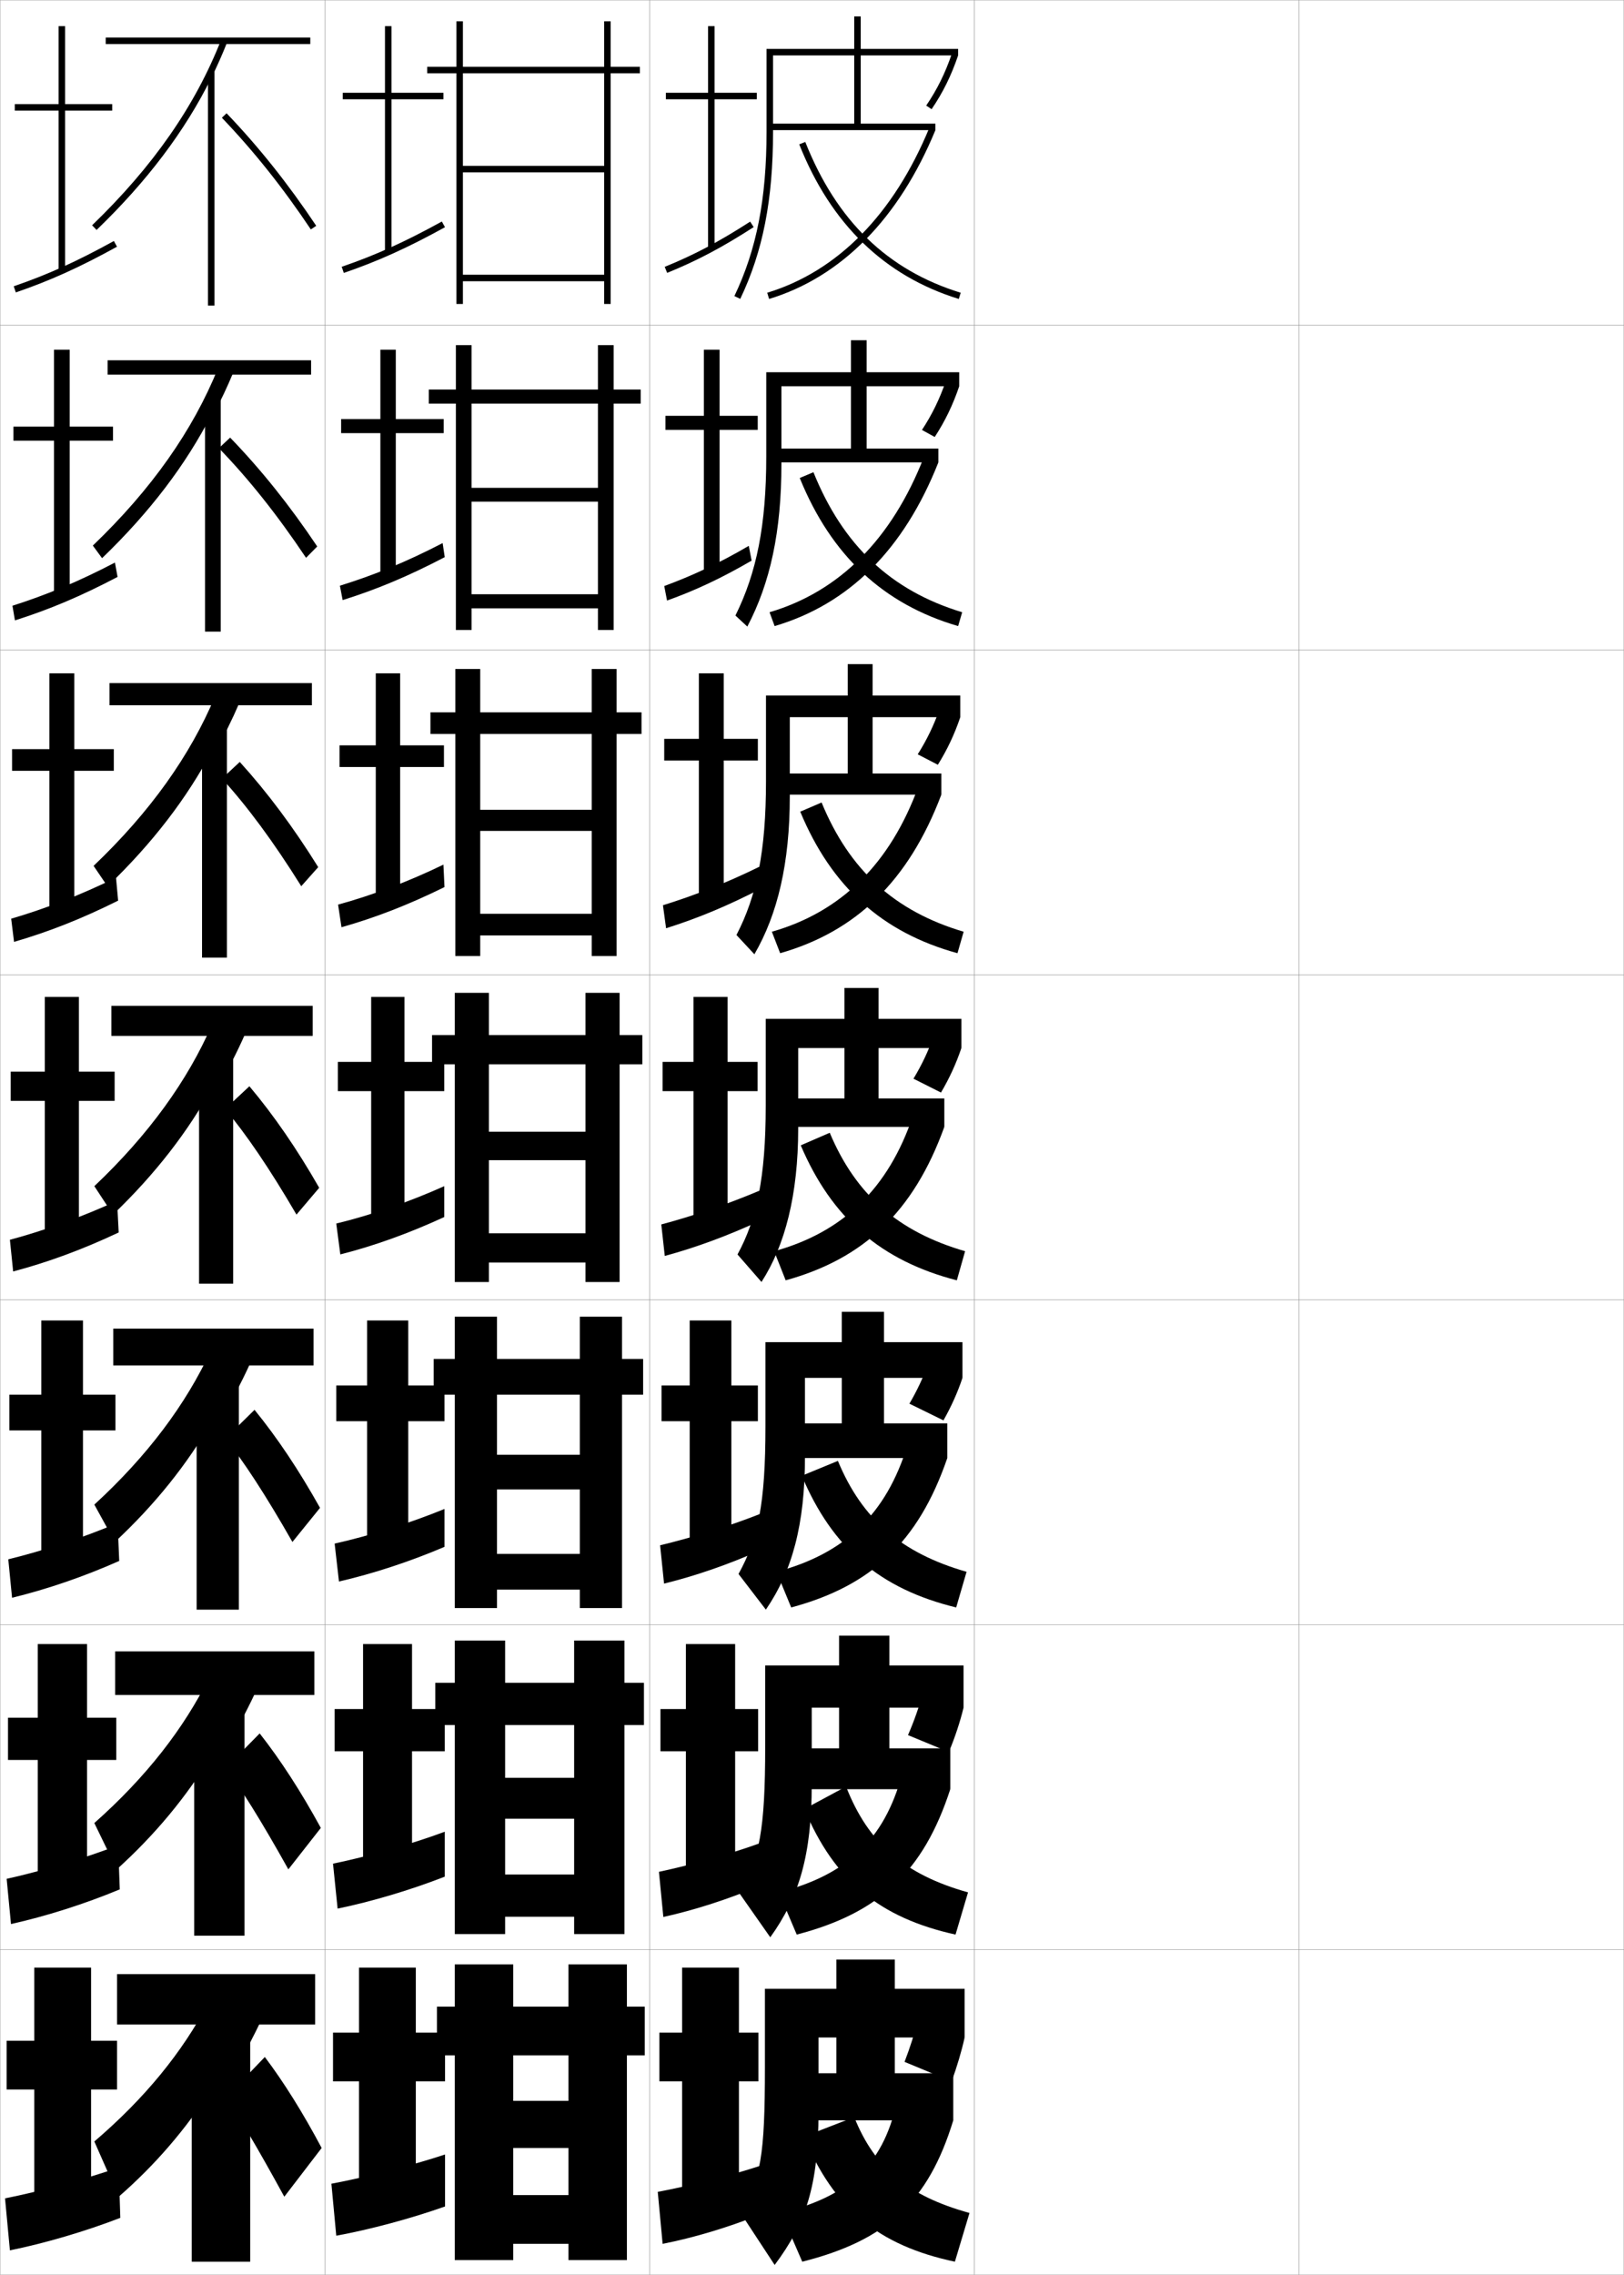 <?xml version="1.0" encoding="utf-8"?>
<!-- Generator: Adobe Illustrator 11 Build 225, SVG Export Plug-In . SVG Version: 6.0.0 Build 78)  -->
<!DOCTYPE svg PUBLIC "-//W3C//DTD SVG 1.0//EN"    "http://www.w3.org/TR/2001/REC-SVG-20010904/DTD/svg10.dtd">
<svg  xmlns="http://www.w3.org/2000/svg" xmlns:xlink="http://www.w3.org/1999/xlink" xmlns:a="http://ns.adobe.com/AdobeSVGViewerExtensions/3.0/"
	 width="500.1" height="700.1" viewBox="0 0 500.1 700.1"
	 overflow="visible" enable-background="new 0 0 500.1 700.1" xml:space="preserve">
		<g id="glyphs">
			<g>
				<rect x="0.05" y="0.05" fill="none" stroke="#999999" stroke-width="0.1" width="100" height="100"/> 
				<rect x="0.05" y="100.05" fill="none" stroke="#999999" stroke-width="0.1" width="100" height="100"/> 
				<rect x="0.05" y="200.05" fill="none" stroke="#999999" stroke-width="0.1" width="100" height="100"/> 
				<rect x="0.05" y="300.05" fill="none" stroke="#999999" stroke-width="0.1" width="100" height="100"/> 
				<rect x="0.05" y="400.05" fill="none" stroke="#999999" stroke-width="0.1" width="100" height="100"/> 
				<rect x="0.05" y="500.05" fill="none" stroke="#999999" stroke-width="0.1" width="100" height="100"/> 
				<rect x="0.05" y="600.05" fill="none" stroke="#999999" stroke-width="0.1" width="100" height="100"/> 
				<rect x="100.05" y="0.05" fill="none" stroke="#999999" stroke-width="0.1" width="100" height="100"/> 
				<rect x="100.05" y="100.05" fill="none" stroke="#999999" stroke-width="0.1" width="100" height="100"/> 
				<rect x="100.05" y="200.05" fill="none" stroke="#999999" stroke-width="0.1" width="100" height="100"/> 
				<rect x="100.05" y="300.05" fill="none" stroke="#999999" stroke-width="0.1" width="100" height="100"/> 
				<rect x="100.05" y="400.05" fill="none" stroke="#999999" stroke-width="0.1" width="100" height="100"/> 
				<rect x="100.05" y="500.05" fill="none" stroke="#999999" stroke-width="0.1" width="100" height="100"/> 
				<rect x="100.05" y="600.05" fill="none" stroke="#999999" stroke-width="0.1" width="100" height="100"/> 
				<rect x="200.05" y="0.05" fill="none" stroke="#999999" stroke-width="0.1" width="100" height="100"/> 
				<rect x="200.05" y="100.05" fill="none" stroke="#999999" stroke-width="0.1" width="100" height="100"/> 
				<rect x="200.05" y="200.05" fill="none" stroke="#999999" stroke-width="0.1" width="100" height="100"/> 
				<rect x="200.05" y="300.05" fill="none" stroke="#999999" stroke-width="0.1" width="100" height="100"/> 
				<rect x="200.05" y="400.05" fill="none" stroke="#999999" stroke-width="0.1" width="100" height="100"/> 
				<rect x="200.05" y="500.05" fill="none" stroke="#999999" stroke-width="0.1" width="100" height="100"/> 
				<rect x="200.05" y="600.05" fill="none" stroke="#999999" stroke-width="0.1" width="100" height="100"/> 
				<rect x="300.05" y="0.05" fill="none" stroke="#999999" stroke-width="0.1" width="100" height="100"/> 
				<rect x="300.05" y="100.05" fill="none" stroke="#999999" stroke-width="0.1" width="100" height="100"/> 
				<rect x="300.05" y="200.05" fill="none" stroke="#999999" stroke-width="0.1" width="100" height="100"/> 
				<rect x="300.05" y="300.05" fill="none" stroke="#999999" stroke-width="0.1" width="100" height="100"/> 
				<rect x="300.05" y="400.05" fill="none" stroke="#999999" stroke-width="0.1" width="100" height="100"/> 
				<rect x="300.05" y="500.05" fill="none" stroke="#999999" stroke-width="0.1" width="100" height="100"/> 
				<rect x="300.05" y="600.05" fill="none" stroke="#999999" stroke-width="0.1" width="100" height="100"/> 
				<rect x="400.05" y="0.05" fill="none" stroke="#999999" stroke-width="0.1" width="100" height="100"/> 
				<rect x="400.05" y="100.05" fill="none" stroke="#999999" stroke-width="0.1" width="100" height="100"/> 
				<rect x="400.05" y="200.05" fill="none" stroke="#999999" stroke-width="0.1" width="100" height="100"/> 
				<rect x="400.05" y="300.05" fill="none" stroke="#999999" stroke-width="0.1" width="100" height="100"/> 
				<rect x="400.05" y="400.05" fill="none" stroke="#999999" stroke-width="0.1" width="100" height="100"/> 
				<rect x="400.05" y="500.05" fill="none" stroke="#999999" stroke-width="0.1" width="100" height="100"/> 
				<rect x="400.05" y="600.05" fill="none" stroke="#999999" stroke-width="0.1" width="100" height="100"/> 
			</g>
			<g>
				<polygon points="233.05,28.55 220.05,28.55 220.05,8.05 218.05,8.05 
					218.05,28.55 205.05,28.55 205.05,30.55 218.05,30.55 218.05,76.55 
					220.05,76.55 220.05,30.55 233.05,30.55 "/>
				<path d="M204.695,82.123l0.752,1.854c9.183-3.728,16.901-7.809,26.645-14.086
					l-1.084-1.682C221.377,74.415,213.754,78.446,204.695,82.123z"/>
			</g>
			<g>
				<polygon points="221.59,107.633 216.757,107.633 216.757,127.966 204.924,127.966 
					204.924,132.3 216.757,132.3 216.757,176.216 221.59,176.216 221.59,132.3 
					233.34,132.3 233.34,127.966 221.59,127.966 "/>
				<path d="M204.55,180.357l0.859,4.468c8.771-3.154,16.633-6.823,26.044-12.285
					l-0.869-4.551C221.342,173.392,213.225,177.163,204.55,180.357z"/>
			</g>
			<g>
				<polygon points="222.876,207.217 215.209,207.217 215.209,227.383 204.543,227.383 
					204.543,234.05 215.209,234.05 215.209,275.883 222.876,275.883 222.876,234.05 
					233.376,234.05 233.376,227.383 222.876,227.383 "/>
				<path d="M204.15,278.592l0.967,7.082c9.764-3.073,19.042-6.909,29.63-12.414
					l-0.674-6.63C223.748,271.721,213.82,275.589,204.15,278.592z"/>
			</g>
			<g>
				<polygon points="224.05,306.8 213.55,306.8 213.55,326.8 204.05,326.8 
					204.05,335.8 213.55,335.8 213.55,375.55 224.05,375.55 224.05,335.8 
					233.3,335.8 233.3,326.8 224.05,326.8 "/>
				<path d="M203.638,376.827l1.074,9.695c9.629-2.611,19.279-6.157,29.829-11.035
					l-0.482-9.125C223.838,370.676,213.191,374.292,203.638,376.827z"/>
			</g>
			<g>
				<polygon points="225.216,406.383 212.383,406.383 212.383,426.383 203.716,426.383 
					203.716,437.383 212.383,437.383 212.383,475.55 225.216,475.55 225.216,437.383 
					233.383,437.383 233.383,426.383 225.216,426.383 "/>
				<path d="M203.275,475.568l1.216,11.796c9.582-2.354,19.694-5.823,29.886-10.356
					l-0.321-11.083C224.297,469.771,212.791,473.301,203.275,475.568z"/>
			</g>
			<g>
				<polygon points="226.383,505.967 211.216,505.967 211.216,525.967 203.383,525.967 
					203.383,538.967 211.216,538.967 211.216,575.55 226.383,575.55 226.383,538.967 
					233.467,538.967 233.467,525.967 226.383,525.967 "/>
				<path d="M202.913,576.059l1.358,13.898c9.536-2.099,20.109-5.489,29.943-9.678
					l-0.161-13.042C224.756,570.618,212.391,574.061,202.913,576.059z"/>
			</g>
			<g>
				<polygon points="227.55,605.55 210.05,605.55 210.05,625.55 203.05,625.55 
					203.05,640.55 210.05,640.55 210.05,675.55 227.55,675.55 227.55,640.55 
					233.55,640.55 233.55,625.55 227.55,625.55 "/>
				<path d="M234.05,666.55c-8.834,2.915-22.059,6.27-31.5,8l1.5,16
					c9.489-1.843,20.524-5.155,30-9V666.55z"/>
			</g>
			<g>
				<path d="M252.05,627.05h5.5v11h-16v14.5h52v-14.5h-18v-11h21.5v-15h-21.5v-9h-18v9h-22v24
					c0,28.002-1.305,34.039-7.5,45l10.5,16c9.659-12.909,13.5-24.45,13.5-47V627.05z"/>
				<path d="M282.55,622.05c-0.889,3.634-2.326,8.152-4,12.5l14.5,6
					c1.654-4.534,3.066-9.271,4-13.5L282.55,622.05z"/>
				<path d="M276.05,647.55c-4.401,18.874-14.78,28.411-35.5,33.5l6.5,15
					c25.93-6.555,38.83-18.389,46.5-43.5L276.05,647.55z"/>
				<path d="M263.05,651.55l-15.5,6c9.248,22.246,22.939,33.497,46.5,38.5l4.5-15
					C279.593,675.814,269.323,667.191,263.05,651.55z"/>
			</g>
			<g>
				<path d="M249.966,525.55h8.417v12.5h-17.583v12.583h51.833v-12.583h-18.75v-12.5h22.833v-13
					h-22.833v-9.167h-15.5v9.167h-22.75v24.916c0,26.033-1.797,34.346-7.897,45.256
					l9.462,13.488c8.859-12.342,12.769-25.262,12.769-47.077V525.55z"/>
				<path d="M284.104,521.26c-1.039,3.91-2.6,8.384-4.494,12.731l12.583,5.201
					c1.894-4.529,3.441-9.213,4.522-13.643L284.104,521.26z"/>
				<path d="M239.834,582.39l5.514,12.986c25.193-6.557,38.985-19.179,47.285-44.743
					l-14.892-4.46C272.28,566.229,260.689,577.057,239.834,582.39z"/>
				<path d="M247.698,556.722c9.253,22.123,23.289,33.524,46.553,38.654l3.848-12.986
					c-19.523-5.492-30.705-15.034-37.561-32.568L247.698,556.722z"/>
			</g>
			<g>
				<g>
					<path d="M238.05,17.05h25v21h-26v2h51v-2h-23v-21h30v-2h-30v-10h-2v10h-27v25.5
						c0,20.653-3.054,36.249-9.902,50.568l1.805,0.863
						c6.983-14.603,10.098-30.465,10.098-51.432V17.05z"/>
					<path d="M285.223,32.488l1.654,1.123c3.514-5.173,6.032-10.279,8.173-16.562
						l-1.893-0.645C291.077,22.51,288.631,27.47,285.223,32.488z"/>
					<path d="M236.259,90.093l0.582,1.914c22.276-6.776,39.984-24.742,51.209-51.957
						l-1.85-0.762C275.212,65.93,257.942,83.498,236.259,90.093z"/>
					<path d="M246.12,44.419c9.736,24.534,26.268,40.545,49.135,47.587L295.844,90.094
						c-22.572-6.951-38.229-22.133-47.864-46.413L246.12,44.419z"/>
				</g>
				<g>
					<path d="M240.633,118.883h21.417v19.167h-24.25v4.25h51.166v-4.25h-22.083v-19.167h28.5
						v-4.333h-28.5v-9.833h-4.833v9.833h-26.084v25.917
						c0,21.134-2.962,35.818-9.499,48.968l3.665,3.397
						c7.075-13.471,10.501-29.272,10.501-50.032V118.883z"/>
					<path d="M283.914,132.316l3.927,2.17c3.212-4.922,5.578-9.825,7.542-15.604
						l-4.13-1.605C289.351,122.815,287.041,127.555,283.914,132.316z"/>
					<path d="M236.974,188.419l1.568,4.262c22.758-6.704,39.755-23.415,50.424-50.381
						l-4.458-1.635C274.656,165.899,258.472,182.082,236.974,188.419z"/>
					<path d="M246.275,147.107c9.671,23.819,25.744,38.87,48.779,45.573l1.24-4.261
						c-21.934-6.637-36.706-20.552-45.803-43.094L246.275,147.107z"/>
				</g>
				<g>
					<path d="M243.216,220.717h17.833v17.333h-22.5v6.5h51.334v-6.5h-21.168v-17.333h27v-6.667h-27
						v-9.667h-7.666v9.667h-25.167v26.333c0,21.613-2.872,35.387-9.096,47.368
						l5.524,5.931c7.167-12.339,10.904-28.08,10.904-48.632V220.717z"/>
					<path d="M282.605,232.146l6.2,3.215c2.91-4.671,5.125-9.37,6.91-14.645
						l-6.367-2.567C287.626,223.122,285.452,227.642,282.605,232.146z"/>
					<path d="M237.689,286.745l2.554,6.609c23.238-6.632,39.527-22.086,49.64-48.805
						l-7.066-2.508C274.102,265.869,259.001,280.666,237.689,286.745z"/>
					<path d="M246.43,249.796c9.608,23.104,25.22,37.195,48.422,43.558l1.893-6.608
						c-21.295-6.322-35.184-18.97-43.742-39.775L246.43,249.796z"/>
				</g>
				<g>
					<path d="M245.8,322.55h14.25v15.5h-20.75v8.75h51.5v-8.75h-20.25v-15.5h25.5v-9h-25.5v-9.5h-10.5v9.5h-24.25v26.75
						c0,22.094-2.78,34.956-8.692,45.768l7.385,8.465
						c7.259-11.208,11.308-26.888,11.308-47.232V322.55z"/>
					<path d="M287.444,319.021c-1.544,4.406-3.582,8.706-6.147,12.953l8.473,4.262
						c2.608-4.42,4.672-8.915,6.28-13.687L287.444,319.021z"/>
					<path d="M238.404,385.071l3.541,8.957c23.719-6.56,39.297-20.759,48.854-47.229
						L281.125,343.419C273.546,365.839,259.529,379.25,238.404,385.071z"/>
					<path d="M246.585,352.484c9.543,22.39,24.696,35.521,48.067,41.544l2.544-8.957
						c-20.656-6.007-33.66-17.389-41.682-36.456L246.585,352.484z"/>
				</g>
			</g>
			<g>
				<path d="M247.883,424.05h11.333v14h-19.166v10.667h51.666v-10.667h-19.5v-14h24.168v-11
					h-24.168v-9.333h-13v9.333h-23.499v25.833c0,24.063-2.289,34.65-8.295,45.512
					l8.423,10.977c8.059-11.774,12.039-26.075,12.039-47.154V424.05z"/>
				<path d="M239.12,483.73l4.527,10.972c24.456-6.558,39.141-19.969,48.069-45.985
					l-12.282-3.921C272.913,466.034,260.109,478.153,239.12,483.73z"/>
				<path d="M246.907,454.173c9.444,22.342,24.111,34.846,47.545,40.529l3.195-10.972
					c-20.09-5.749-32.182-16.212-39.621-34.137L246.907,454.173z"/>
				<path d="M285.813,419.697c-1.4,3.983-3.357,8.181-5.766,12.291l10.482,5.141
					c2.428-4.28,4.391-8.672,5.854-13.079L285.813,419.697z"/>
			</g>
			<g>
				<polygon points="34.55,32.05 20.05,32.05 20.05,8.05 18.05,8.05 
					18.05,32.05 4.55,32.05 4.55,34.05 18.05,34.05 18.05,83.55 
					20.05,83.55 20.05,34.05 34.55,34.05 "/>
				<path d="M4.226,88.104l0.648,1.891c10.584-3.633,19.611-7.709,31.158-14.069
					l-0.965-1.752C23.628,80.475,14.692,84.511,4.226,88.104z"/>
			</g>
			<g>
				<polygon points="21.466,107.633 16.633,107.633 16.633,131.3 4.133,131.3 
					4.133,135.633 16.633,135.633 16.633,182.966 21.466,182.966 21.466,135.633 
					34.799,135.633 34.799,131.3 21.466,131.3 "/>
				<path d="M3.833,186.419l0.766,4.51c10.611-3.363,20.183-7.384,31.605-13.379
					l-0.81-4.418C24.199,178.974,14.323,183.087,3.833,186.419z"/>
			</g>
			<g>
				<polygon points="22.883,207.217 15.216,207.217 15.216,230.55 3.716,230.55 
					3.716,237.216 15.216,237.216 15.216,280.383 22.883,280.383 22.883,237.216 
					35.05,237.216 35.05,230.55 22.883,230.55 "/>
				<path d="M3.442,282.735l0.883,7.13c10.638-3.092,20.754-7.06,32.053-12.689
					l-0.655-7.084C24.771,275.473,13.956,279.664,3.442,282.735z"/>
			</g>
			<g>
				<g>
					<polygon points="28.05,605.55 10.55,605.55 10.55,628.05 2.05,628.05 
						2.05,643.05 10.55,643.05 10.55,677.55 28.05,677.55 28.05,643.05 
						36.05,643.05 36.05,628.05 28.05,628.05 "/>
					<path d="M36.55,667.05c-9.815,3.461-24.509,7.444-35,9.5l1.5,16
						c10.592-2.122,23.292-5.854,34-10L36.55,667.05z"/>
				</g>
				<g>
					<polygon points="26.8,505.966 11.633,505.966 11.633,528.633 2.466,528.633 
						2.466,541.633 11.633,541.633 11.633,578.466 26.8,578.466 26.8,541.633 
						35.799,541.633 35.799,528.633 26.8,528.633 "/>
					<path d="M2.049,578.216l1.333,13.917c10.616-2.355,22.637-6.147,33.5-10.667
						l-0.5-13.583C26.27,571.831,12.556,575.909,2.049,578.216z"/>
				</g>
				<g>
					<polygon points="25.55,406.383 12.716,406.383 12.716,429.217 2.883,429.217 
						2.883,440.217 12.716,440.217 12.716,479.383 25.55,479.383 25.55,440.217 
						35.55,440.217 35.55,429.217 25.55,429.217 "/>
					<path d="M2.55,479.883l1.167,11.834c10.641-2.589,21.981-6.441,33-11.334
						l-0.5-11.666C25.806,473.152,13.072,477.325,2.55,479.883z"/>
				</g>
				<g>
					<polygon points="24.3,306.8 13.8,306.8 13.8,329.8 3.3,329.8 
						3.3,338.8 13.8,338.8 13.8,380.3 24.3,380.3 24.3,338.8 
						35.3,338.8 35.3,329.8 24.3,329.8 "/>
					<path d="M3.05,381.55l1,9.75c10.665-2.822,21.325-6.735,32.5-12l-0.5-9.75
						C25.342,374.473,13.587,378.74,3.05,381.55z"/>
				</g>
			</g>
			<g>
				<rect x="32.55" y="11.55" width="63" height="2"/> 
				<path d="M65.05,24.021c1.813-3.65,3.459-7.349,4.931-11.105l-1.862-0.73
					c-7.973,20.35-20.979,39.042-39.763,57.146l1.389,1.439
					C45.278,55.797,56.907,40.41,65.05,24.021L65.05,24.021z"/>
				<path d="M68.327,36.241C78.162,46.513,87.122,57.753,95.719,70.605l1.662-1.111
					C88.719,56.544,79.688,45.214,69.772,34.858L68.327,36.241z"/>
				<rect x="64.05" y="21.8" width="2" height="72.25"/> 
			</g>
			<g>
				<rect x="36.05" y="607.55" width="61" height="15.5"/> 
				<path d="M67.55,644.55c4.744-7.165,8.884-14.43,12.5-22l-16-6
					c-7.961,15.062-19.389,29.156-35,42.5l7.5,17c11.104-9.673,20.525-20.569,28.5-33
					L67.55,644.55z"/>
				<path d="M81.55,633.05c5.857,7.76,11.723,17.145,17.5,28l-11.5,15
					c-8.498-15.543-14.505-25.588-18-30.5L81.55,633.05z"/>
				<rect x="59.05" y="628.05" width="18" height="68"/> 
			</g>
			<g>
				<g>
					<rect x="33.133" y="110.883" width="62.667" height="4.417"/> 
					<path d="M65.633,127.697c2.304-4.272,4.376-8.639,6.204-13.071l-4.658-1.403
						c-7.818,19.309-20.48,37.32-38.592,54.681l2.843,3.876
						c14.697-14.147,25.825-28.764,33.787-44.333L65.633,127.697z"/>
					<path d="M70.865,134.672c9.596,9.923,18.367,20.882,26.822,33.507l-3.442,3.491
						c-8.908-13.306-17.731-24.365-26.844-33.743L70.865,134.672z"/>
					<rect x="63.133" y="122.924" width="4.833" height="71.458"/> 
				</g>
				<g>
					<rect x="33.716" y="210.216" width="62.333" height="6.833"/> 
					<path d="M66.216,231.373c2.794-4.894,5.293-9.93,7.477-15.035l-7.454-2.077
						c-7.665,18.269-19.981,35.599-37.421,52.215l4.296,6.313
						c13.86-13.322,24.487-27.168,32.269-41.917L66.216,231.373z"/>
					<path d="M73.832,234.486c8.606,9.491,16.505,20.079,24.161,32.378l-5.221,5.871
						c-8.598-13.759-16.667-24.636-24.422-33.122L73.832,234.486z"/>
					<rect x="62.216" y="224.05" width="7.667" height="70.667"/> 
				</g>
				<g>
					<rect x="34.3" y="309.55" width="62" height="9.25"/> 
					<path d="M66.8,335.05c3.285-5.516,6.21-11.221,8.75-17l-10.25-2.75
						c-7.511,17.229-19.482,33.878-36.25,49.75l5.75,8.75c13.023-12.497,23.149-25.573,30.75-39.5
						L66.8,335.05z"/>
					<path d="M76.8,334.3c7.616,9.059,14.642,19.275,21.5,31.25l-7,8.25
						c-8.287-14.212-15.604-24.908-22-32.5L76.8,334.3z"/>
					<rect x="61.3" y="325.175" width="10.5" height="69.875"/> 
				</g>
				<g>
					<rect x="34.883" y="408.883" width="61.667" height="11.333"/> 
					<path d="M67.05,438.216c3.771-6.064,7.101-12.29,10-18.666l-12.167-3.834
						c-7.661,16.507-19.451,32.305-35.833,47.334l6.333,11.5
						c12.384-11.556,22.275-23.905,30-37.334L67.05,438.216z"/>
					<path d="M78.383,433.883c7.03,8.626,13.669,18.565,20.167,30.167l-8.5,10.5
						c-8.357-14.656-15.237-25.135-20.667-31.834L78.383,433.883z"/>
					<rect x="60.55" y="426.133" width="13" height="69.25"/> 
				</g>
				<g>
					<rect x="35.466" y="508.216" width="61.334" height="13.417"/> 
					<path d="M67.299,541.383c4.258-6.615,7.993-13.36,11.25-20.333l-14.083-4.917
						c-7.811,15.784-19.42,30.73-35.417,44.917l6.917,14.25
						c11.743-10.614,21.4-22.237,29.25-35.167L67.299,541.383z"/>
					<path d="M79.966,533.466c6.443,8.193,12.695,17.855,18.833,29.084l-10,12.75
						c-8.428-15.1-14.871-25.361-19.333-31.167L79.966,533.466z"/>
					<rect x="59.799" y="527.091" width="15.5" height="68.625"/> 
				</g>
			</g>
			<g>
				<g>
					<polygon points="136.55,28.55 120.55,28.55 120.55,8.05 118.55,8.05 
						118.55,28.55 105.55,28.55 105.55,30.55 118.55,30.55 118.55,77.55 
						120.55,77.55 120.55,30.55 136.55,30.55 "/>
					<path d="M105.226,82.104l0.648,1.891c10.584-3.633,19.611-7.709,31.158-14.069
						l-0.965-1.752C124.628,74.475,115.692,78.511,105.226,82.104z"/>
				</g>
				<g>
					<polygon points="121.883,107.633 117.133,107.633 117.133,128.967 105.05,128.967 
						105.05,133.3 117.133,133.3 117.133,177.3 121.883,177.3 121.883,133.3 
						136.633,133.3 136.633,128.967 121.883,128.967 "/>
					<path d="M104.667,180.253l0.849,4.427c10.535-3.3,20.095-7.295,31.439-13.213
						l-0.644-4.334C125.104,172.939,115.193,177.002,104.667,180.253z"/>
				</g>
				<g>
					<polygon points="123.216,207.217 115.716,207.217 115.716,229.383 104.55,229.383 
						104.55,236.05 115.716,236.05 115.716,277.05 123.216,277.05 123.216,236.05 
						136.716,236.05 136.716,229.383 123.216,229.383 "/>
					<path d="M104.108,278.401l1.05,6.963c10.485-2.968,20.579-6.882,31.719-12.356
						l-0.322-6.917C125.58,271.404,114.694,275.494,104.108,278.401z"/>
				</g>
			</g>
			<g>
				<g>
					<polygon points="128.05,605.55 110.55,605.55 110.55,625.55 102.55,625.55 
						102.55,640.55 110.55,640.55 110.55,676.05 128.05,676.05 128.05,640.55 
						137.05,640.55 137.05,625.55 128.05,625.55 "/>
					<path d="M137.05,663.05c-9.821,3.263-24.51,7.054-35,9l1.5,16
						c10.434-1.91,22.947-5.269,33.5-9V663.05z"/>
				</g>
				<g>
					<polygon points="126.883,505.966 111.8,505.966 111.8,525.966 103.049,525.966 
						103.049,538.966 111.8,538.966 111.8,576.3 126.883,576.3 126.883,538.966 
						136.966,538.966 136.966,525.966 126.883,525.966 "/>
					<path d="M102.549,573.55l1.417,13.833c10.435-2.152,22.319-5.669,33-9.833
						v-13.834C126.837,567.498,113.091,571.397,102.549,573.55z"/>
				</g>
				<g>
					<polygon points="125.716,406.383 113.05,406.383 113.05,426.383 103.55,426.383 
						103.55,437.383 113.05,437.383 113.05,476.55 125.716,476.55 125.716,437.383 
						136.883,437.383 136.883,426.383 125.716,426.383 "/>
					<path d="M103.05,475.05l1.333,11.667c10.435-2.395,21.69-6.069,32.5-10.667
						v-11.667C126.447,468.683,113.643,472.692,103.05,475.05z"/>
				</g>
				<g>
					<polygon points="124.55,306.8 114.3,306.8 114.3,326.8 104.05,326.8 
						104.05,335.8 114.3,335.8 114.3,376.8 124.55,376.8 124.55,335.8 
						136.8,335.8 136.8,326.8 124.55,326.8 "/>
					<path d="M103.55,376.55l1.25,9.5c10.436-2.636,21.062-6.469,32-11.5v-9.5
						C126.056,369.868,114.194,373.986,103.55,376.55z"/>
				</g>
			</g>
			<g>
				<polygon points="186.05,84.55 142.55,84.55 142.55,86.55 186.05,86.55 
					186.05,93.55 188.05,93.55 188.05,22.55 197.05,22.55 197.05,20.55 
					188.05,20.55 188.05,6.55 186.05,6.55 186.05,20.55 142.55,20.55 
					142.55,6.55 140.55,6.55 140.55,20.55 131.55,20.55 131.55,22.55 
					140.55,22.55 140.55,93.55 142.55,93.55 142.55,22.55 186.05,22.55 
					186.05,51.05 142.55,51.05 142.55,53.05 186.05,53.05 "/>
				<polygon points="184.133,182.883 145.216,182.883 145.216,187.216 184.133,187.216 
					184.133,193.883 188.966,193.883 188.966,124.216 197.299,124.216 197.299,119.883 
					188.966,119.883 188.966,106.216 184.133,106.216 184.133,119.883 145.216,119.883 
					145.216,106.216 140.383,106.216 140.383,119.883 132.05,119.883 132.05,124.216 
					140.383,124.216 140.383,193.883 145.216,193.883 145.216,124.216 184.133,124.216 
					184.133,150.133 145.216,150.133 145.216,154.383 184.133,154.383 "/>
				<polygon points="182.216,281.216 147.883,281.216 147.883,287.883 182.216,287.883 
					182.216,294.216 189.883,294.216 189.883,225.883 197.55,225.883 197.55,219.216 
					189.883,219.216 189.883,205.883 182.216,205.883 182.216,219.216 147.883,219.216 
					147.883,205.883 140.217,205.883 140.217,219.216 132.55,219.216 132.55,225.883 
					140.217,225.883 140.217,294.216 147.883,294.216 147.883,225.883 182.216,225.883 
					182.216,249.216 147.883,249.216 147.883,255.716 182.216,255.716 "/>
				<polygon points="180.3,379.55 150.55,379.55 150.55,388.55 180.3,388.55 
					180.3,394.55 190.8,394.55 190.8,327.55 197.8,327.55 197.8,318.55 
					190.8,318.55 190.8,305.55 180.3,305.55 180.3,318.55 150.55,318.55 
					150.55,305.55 140.05,305.55 140.05,318.55 133.05,318.55 133.05,327.55 
					140.05,327.55 140.05,394.55 150.55,394.55 150.55,327.55 180.3,327.55 
					180.3,348.3 150.55,348.3 150.55,357.05 180.3,357.05 "/>
				<polygon points="178.55,478.216 153.049,478.216 153.049,489.216 178.55,489.216 
					178.55,494.883 191.55,494.883 191.55,429.217 198.049,429.217 198.049,418.217 
					191.55,418.217 191.55,405.216 178.55,405.216 178.55,418.217 153.049,418.217 
					153.049,405.216 140.049,405.216 140.049,418.217 133.55,418.217 133.55,429.217 
					140.049,429.217 140.049,494.883 153.049,494.883 153.049,429.217 178.55,429.217 
					178.55,447.716 153.049,447.716 153.049,458.383 178.55,458.383 "/>
				<polygon points="176.8,576.883 155.55,576.883 155.55,589.883 176.8,589.883 
					176.8,595.217 192.3,595.217 192.3,530.883 198.3,530.883 198.3,517.883 
					192.3,517.883 192.3,504.883 176.8,504.883 176.8,517.883 155.55,517.883 
					155.55,504.883 140.05,504.883 140.05,517.883 134.05,517.883 134.05,530.883 
					140.05,530.883 140.05,595.217 155.55,595.217 155.55,530.883 176.8,530.883 
					176.8,547.133 155.55,547.133 155.55,559.717 176.8,559.717 "/>
				<polygon points="175.05,675.55 158.05,675.55 158.05,690.55 175.05,690.55 
					175.05,695.55 193.05,695.55 193.05,632.55 198.55,632.55 198.55,617.55 
					193.05,617.55 193.05,604.55 175.05,604.55 175.05,617.55 158.05,617.55 
					158.05,604.55 140.05,604.55 140.05,617.55 134.55,617.55 134.55,632.55 
					140.05,632.55 140.05,695.55 158.05,695.55 158.05,632.55 175.05,632.55 
					175.05,646.55 158.05,646.55 158.05,661.05 175.05,661.05 "/>
			</g>
		</g>
	</svg>
